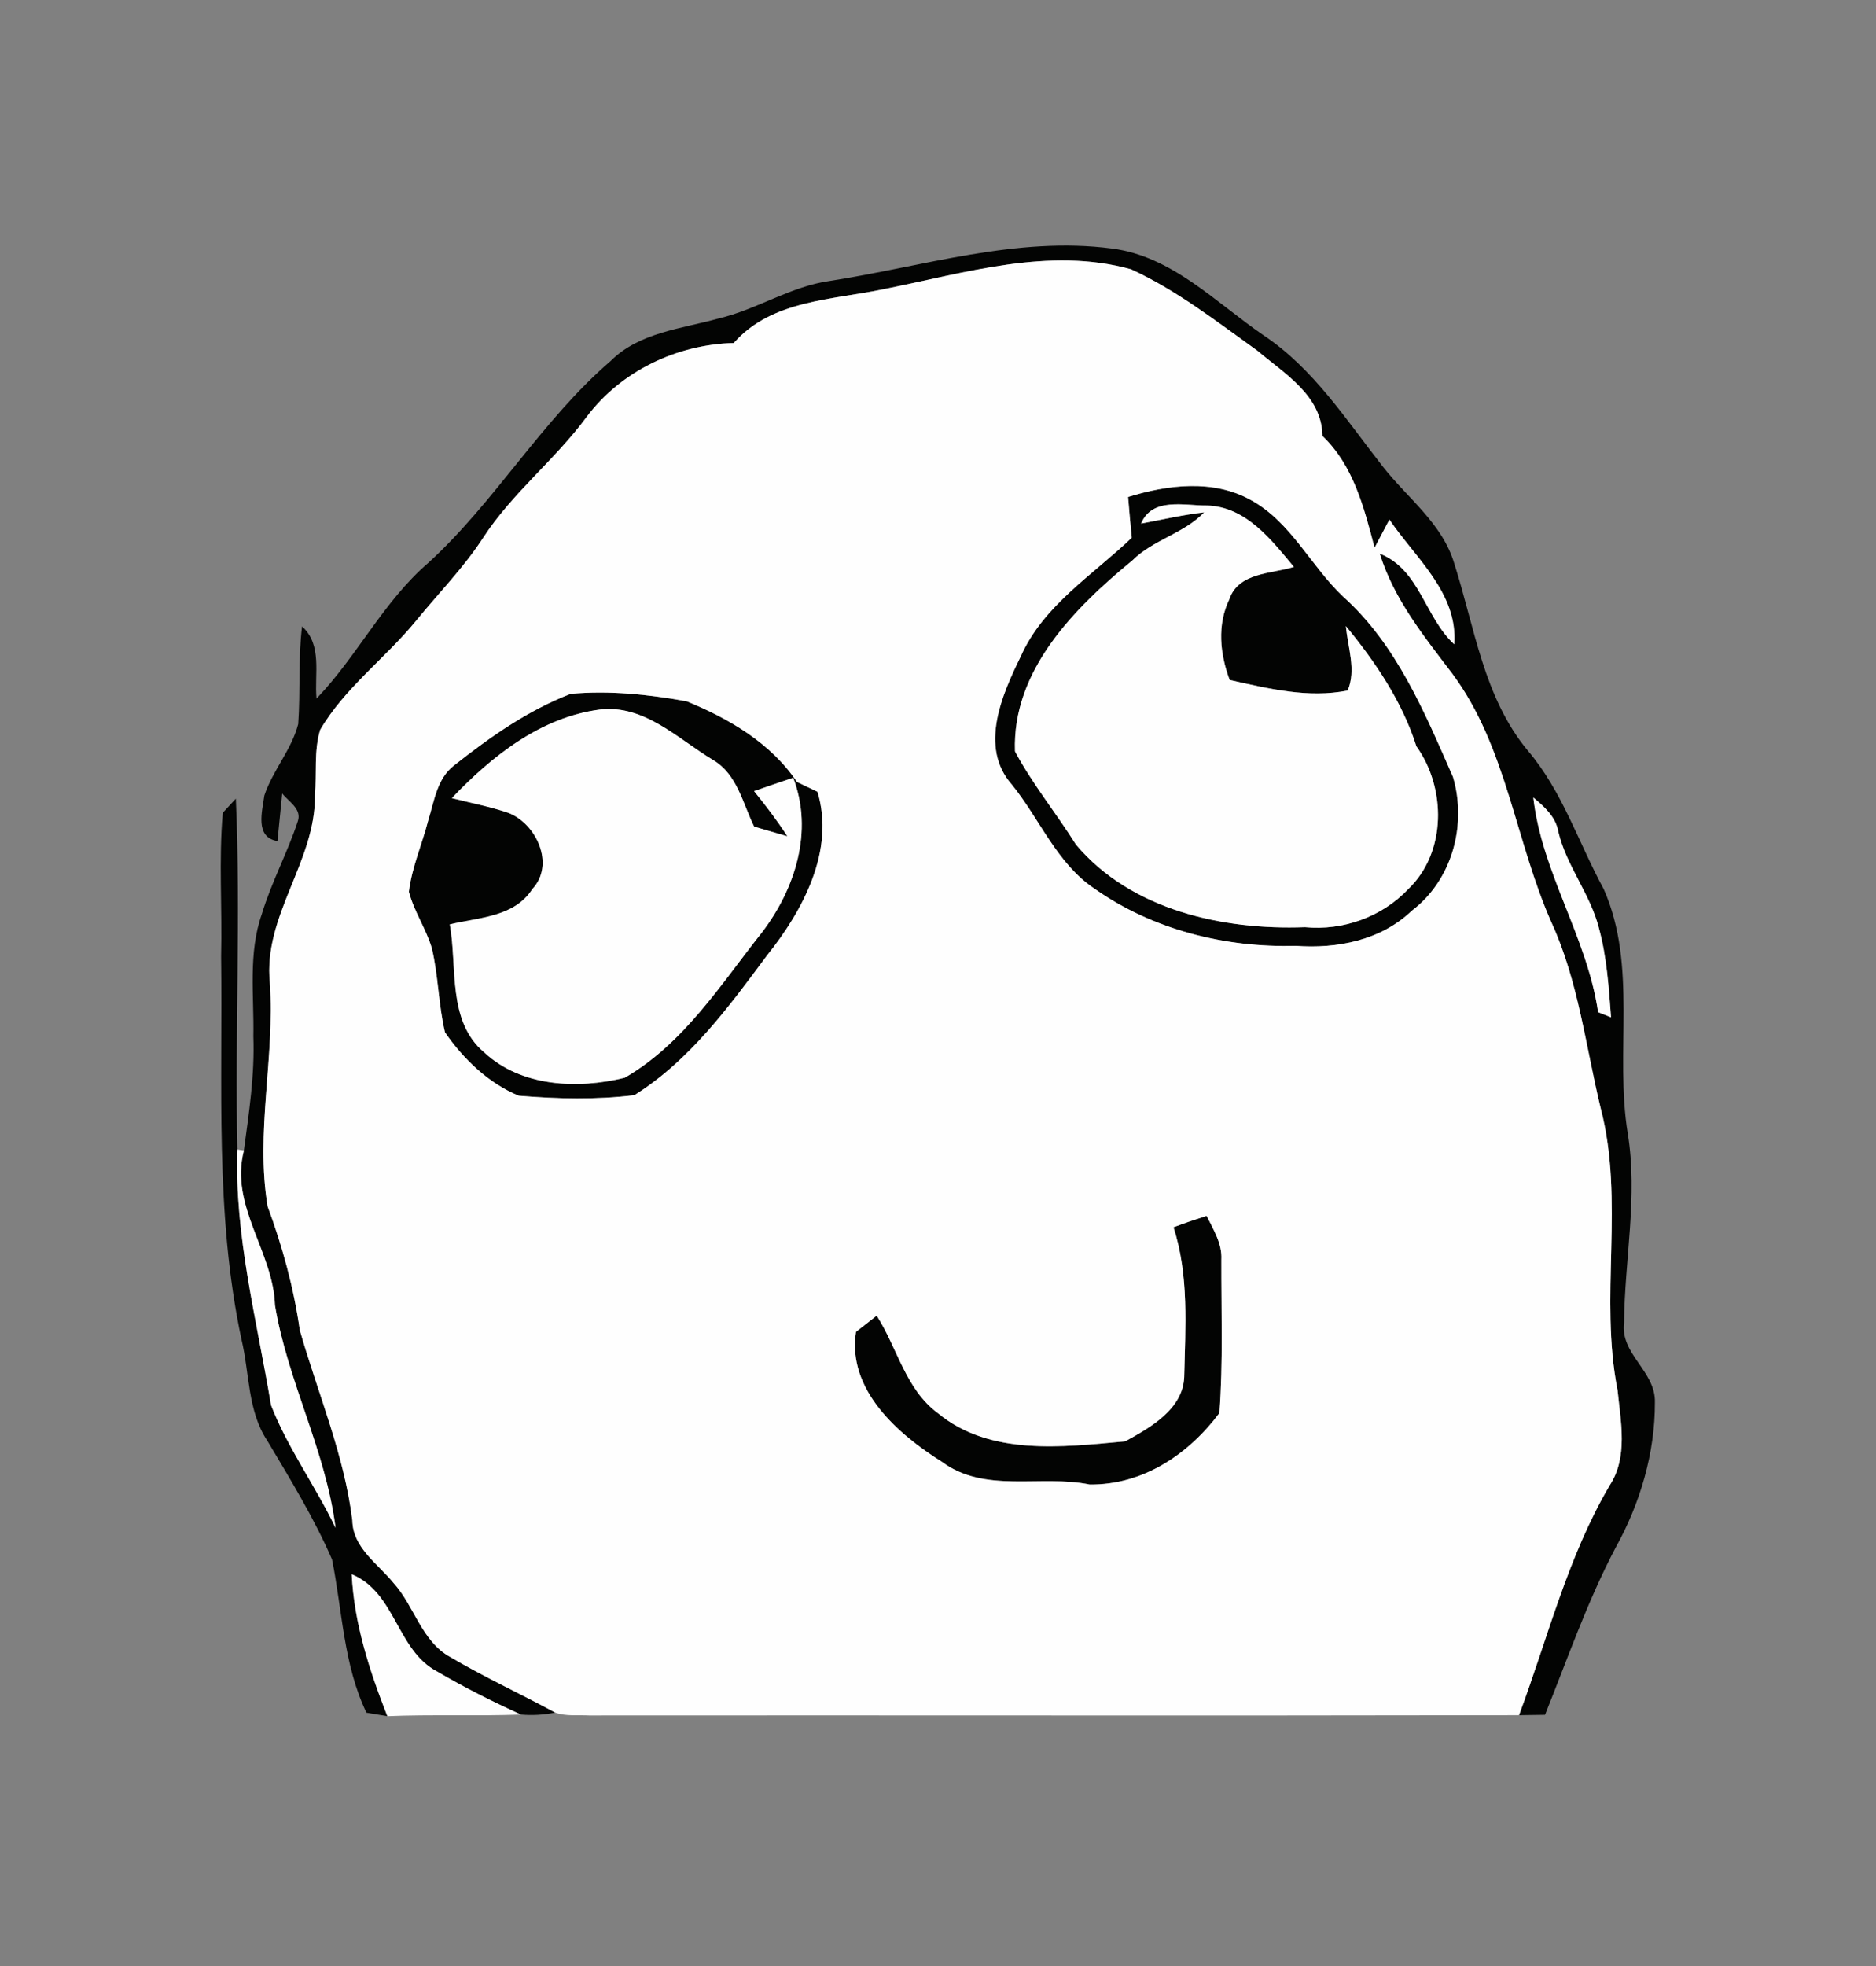 <?xml version="1.0" encoding="UTF-8" ?>
<!DOCTYPE svg PUBLIC "-//W3C//DTD SVG 1.1//EN" "http://www.w3.org/Graphics/SVG/1.1/DTD/svg11.dtd">
<svg width="210pt" height="220pt" viewBox="0 0 210 220" version="1.1" xmlns="http://www.w3.org/2000/svg">
<rect x="0" y="0" width="210" height="220" fill="#808080" stroke="none"/>
<g id="#030403fe">
<path fill="#030403" opacity="1.00" d=" M 92.93 31.43 C 103.38 29.81 113.80 26.41 124.48 27.81 C 131.21 28.67 136.08 33.85 141.43 37.51 C 147.05 41.25 150.71 47.01 154.80 52.22 C 157.57 55.76 161.48 58.59 162.80 63.09 C 165.08 70.21 166.07 78.04 171.02 83.99 C 174.90 88.55 176.70 94.31 179.52 99.49 C 183.34 108.12 180.73 117.78 182.21 126.83 C 183.36 133.87 181.86 140.93 181.80 147.98 C 181.32 151.53 185.36 153.43 185.25 156.94 C 185.27 162.59 183.60 168.23 180.86 173.17 C 177.69 179.17 175.48 185.60 172.95 191.89 C 172.23 191.90 170.77 191.92 170.04 191.93 C 173.26 183.30 175.48 174.20 180.19 166.21 C 182.26 163.06 181.42 159.08 181.07 155.57 C 179.01 145.16 181.88 134.38 179.19 124.06 C 177.50 117.08 176.69 109.81 173.67 103.22 C 169.61 94.08 168.65 83.56 162.56 75.37 C 159.39 71.20 156.02 67.03 154.45 61.95 C 158.94 63.73 159.49 69.07 162.79 72.10 C 163.21 66.34 158.46 62.48 155.53 58.14 C 154.98 59.19 154.42 60.24 153.87 61.29 C 152.69 56.81 151.51 52.10 148.03 48.78 C 147.98 44.27 143.80 41.83 140.76 39.25 C 136.20 35.99 131.71 32.47 126.60 30.13 C 117.43 27.59 108.03 30.55 99.01 32.34 C 93.19 33.58 86.39 33.55 82.14 38.38 C 75.75 38.55 69.53 41.52 65.67 46.65 C 62.14 51.45 57.34 55.16 54.09 60.17 C 51.90 63.54 49.06 66.41 46.53 69.52 C 43.11 73.69 38.59 76.97 35.84 81.67 C 35.12 84.03 35.47 86.57 35.26 89.01 C 35.33 96.43 29.43 102.48 30.21 110.00 C 30.78 118.34 28.57 126.71 29.96 135.00 C 31.62 139.49 32.88 144.09 33.56 148.84 C 35.58 155.92 38.53 162.76 39.44 170.13 C 39.49 173.20 42.27 174.95 44.02 177.10 C 46.39 179.69 47.16 183.64 50.40 185.42 C 54.22 187.67 58.25 189.53 62.15 191.64 C 60.86 191.90 59.59 191.97 58.31 191.86 C 55.11 190.41 51.97 188.82 48.94 187.05 C 44.38 184.65 44.31 178.21 39.37 176.16 C 39.64 181.67 41.36 186.95 43.36 192.04 C 42.77 191.95 41.60 191.75 41.02 191.65 C 38.45 186.31 38.32 180.23 37.17 174.51 C 35.16 169.88 32.51 165.56 29.93 161.23 C 27.71 157.90 27.94 153.69 27.04 149.92 C 24.02 135.83 24.95 121.33 24.75 107.02 C 24.89 101.66 24.47 96.29 24.94 90.95 C 25.31 90.56 26.04 89.77 26.40 89.37 C 26.97 102.45 26.28 115.55 26.57 128.63 C 26.24 138.32 28.76 147.76 30.34 157.24 C 32.21 162.06 35.33 166.30 37.56 170.97 C 36.48 162.35 32.20 154.59 30.78 146.06 C 30.57 140.00 25.70 134.99 27.30 128.74 C 27.87 124.51 28.52 120.27 28.36 115.99 C 28.45 111.42 27.76 106.68 29.31 102.28 C 30.39 98.71 32.18 95.42 33.34 91.89 C 33.80 90.51 32.30 89.70 31.59 88.79 C 31.41 90.57 31.23 92.34 31.06 94.12 C 28.48 93.69 29.37 90.73 29.59 89.02 C 30.53 86.20 32.63 83.91 33.38 81.03 C 33.64 77.39 33.37 73.72 33.81 70.09 C 36.12 72.19 35.17 75.43 35.43 78.17 C 40.00 73.42 42.91 67.31 47.95 62.98 C 55.48 56.09 60.61 47.06 68.36 40.39 C 71.56 37.19 76.30 36.79 80.44 35.64 C 84.74 34.63 88.52 32.03 92.93 31.43 M 171.64 89.24 C 172.60 97.69 177.67 104.87 178.89 113.26 C 179.25 113.40 179.98 113.69 180.34 113.84 C 180.09 110.50 179.87 107.12 178.99 103.88 C 178.02 100.03 175.34 96.91 174.43 93.04 C 174.14 91.37 172.86 90.27 171.64 89.24 Z" />
<path fill="#030403" opacity="1.00" d=" M 126.28 55.61 C 130.70 54.24 135.82 53.60 140.03 55.96 C 144.53 58.43 146.72 63.34 150.35 66.76 C 156.35 72.14 159.48 79.74 162.65 86.94 C 164.23 92.29 162.57 98.48 158.04 101.91 C 154.56 105.24 149.69 106.18 145.03 105.84 C 137.13 106.06 129.05 104.04 122.54 99.46 C 118.29 96.63 116.39 91.64 113.26 87.79 C 109.58 83.62 112.14 77.76 114.27 73.44 C 116.81 67.72 122.33 64.35 126.69 60.17 C 126.54 58.65 126.40 57.13 126.28 55.61 M 127.73 58.59 C 130.09 58.15 132.42 57.60 134.80 57.33 C 132.52 59.71 129.09 60.39 126.75 62.72 C 120.25 68.06 113.29 75.03 113.62 84.08 C 115.58 87.75 118.24 91.00 120.45 94.52 C 126.62 101.84 136.89 104.10 146.08 103.75 C 150.34 104.16 154.68 102.61 157.63 99.50 C 161.94 95.39 161.90 88.18 158.55 83.51 C 156.95 78.49 153.98 74.10 150.66 70.06 C 150.87 72.44 151.84 74.97 150.86 77.27 C 146.43 78.16 141.97 77.05 137.65 76.09 C 136.56 73.19 136.22 69.93 137.61 67.06 C 138.62 64.05 142.29 64.22 144.84 63.44 C 142.30 60.39 139.46 56.68 135.10 56.57 C 132.58 56.59 128.98 55.61 127.73 58.59 Z" />
<path fill="#030403" opacity="1.00" d=" M 50.83 85.65 C 54.84 82.48 59.09 79.49 63.88 77.64 C 68.21 77.25 72.61 77.70 76.88 78.48 C 81.61 80.42 86.31 83.16 89.21 87.50 C 89.98 87.87 90.74 88.24 91.51 88.60 C 93.50 95.18 89.88 101.90 85.84 106.94 C 81.56 112.70 77.20 118.68 71.01 122.55 C 66.73 123.08 62.36 122.97 58.06 122.61 C 54.69 121.22 51.86 118.50 49.81 115.52 C 49.08 112.42 49.07 109.20 48.34 106.11 C 47.69 103.92 46.35 102.00 45.77 99.79 C 46.10 97.05 47.24 94.50 47.92 91.85 C 48.60 89.69 48.90 87.13 50.83 85.65 M 50.58 89.31 C 52.68 89.85 54.82 90.25 56.88 90.95 C 60.05 92.15 62.17 96.74 59.59 99.49 C 57.56 102.64 53.60 102.65 50.35 103.44 C 51.21 108.22 50.05 114.27 54.20 117.76 C 58.36 121.64 64.69 121.89 69.93 120.60 C 76.53 116.79 80.67 110.17 85.29 104.34 C 89.02 99.46 91.08 93.00 88.79 87.03 C 87.33 87.52 85.87 88.02 84.41 88.53 C 85.73 90.16 87.00 91.82 88.14 93.58 C 87.21 93.31 85.35 92.77 84.42 92.50 C 83.14 89.91 82.53 86.66 79.86 85.07 C 75.91 82.71 72.13 78.81 67.15 79.40 C 60.53 80.26 55.04 84.62 50.58 89.31 Z" />
<path fill="#030403" opacity="1.00" d=" M 131.36 137.33 C 132.58 136.87 133.82 136.45 135.07 136.05 C 135.82 137.60 136.82 139.14 136.72 140.95 C 136.70 146.67 136.92 152.41 136.50 158.12 C 133.03 162.76 127.94 166.18 121.98 166.12 C 116.50 164.99 110.24 167.16 105.42 163.57 C 100.47 160.46 94.81 155.49 95.82 149.03 C 96.40 148.58 97.56 147.67 98.14 147.22 C 100.45 150.83 101.36 155.44 104.96 158.11 C 110.80 162.96 118.94 161.92 125.95 161.29 C 128.77 159.74 132.39 157.71 132.56 154.11 C 132.68 148.51 133.12 142.74 131.36 137.33 Z" />
</g>
<g id="#fefefeff">
<path fill="#fefefe" opacity="1.00" d=" M 99.01 32.34 C 108.03 30.55 117.43 27.59 126.60 30.13 C 131.71 32.47 136.20 35.99 140.76 39.25 C 143.80 41.83 147.98 44.27 148.03 48.78 C 151.51 52.10 152.69 56.81 153.87 61.29 C 154.42 60.24 154.98 59.19 155.53 58.14 C 158.46 62.48 163.21 66.34 162.79 72.10 C 159.49 69.07 158.94 63.73 154.45 61.95 C 156.02 67.03 159.39 71.20 162.56 75.37 C 168.65 83.56 169.61 94.08 173.67 103.22 C 176.69 109.81 177.50 117.08 179.19 124.06 C 181.88 134.38 179.01 145.16 181.07 155.57 C 181.42 159.08 182.26 163.06 180.19 166.21 C 175.48 174.20 173.26 183.30 170.04 191.93 C 135.35 192.00 100.66 191.93 65.96 191.96 C 64.70 191.89 63.36 192.08 62.15 191.64 C 58.25 189.53 54.22 187.67 50.40 185.42 C 47.16 183.64 46.39 179.69 44.02 177.10 C 42.27 174.95 39.49 173.20 39.44 170.13 C 38.53 162.76 35.58 155.92 33.56 148.84 C 32.88 144.09 31.62 139.49 29.96 135.00 C 28.57 126.71 30.78 118.34 30.21 110.00 C 29.43 102.48 35.33 96.43 35.26 89.01 C 35.47 86.57 35.12 84.03 35.84 81.67 C 38.59 76.97 43.11 73.69 46.53 69.52 C 49.06 66.41 51.90 63.54 54.09 60.17 C 57.34 55.16 62.14 51.45 65.67 46.65 C 69.53 41.52 75.75 38.55 82.14 38.38 C 86.39 33.55 93.19 33.58 99.01 32.34 M 126.28 55.61 C 126.40 57.13 126.54 58.65 126.69 60.17 C 122.33 64.35 116.81 67.72 114.27 73.44 C 112.14 77.76 109.58 83.62 113.26 87.79 C 116.39 91.64 118.29 96.63 122.54 99.46 C 129.05 104.04 137.13 106.06 145.03 105.84 C 149.69 106.18 154.56 105.24 158.04 101.91 C 162.57 98.48 164.23 92.29 162.65 86.94 C 159.48 79.74 156.35 72.14 150.35 66.76 C 146.72 63.34 144.53 58.43 140.03 55.96 C 135.82 53.60 130.70 54.24 126.28 55.61 M 50.83 85.65 C 48.90 87.13 48.60 89.69 47.92 91.85 C 47.24 94.50 46.10 97.05 45.77 99.79 C 46.35 102.00 47.69 103.92 48.34 106.11 C 49.07 109.20 49.08 112.42 49.81 115.52 C 51.86 118.50 54.69 121.22 58.06 122.61 C 62.36 122.97 66.73 123.08 71.01 122.55 C 77.20 118.68 81.56 112.70 85.84 106.94 C 89.88 101.90 93.50 95.18 91.51 88.60 C 90.74 88.24 89.98 87.87 89.21 87.50 C 86.31 83.16 81.61 80.42 76.88 78.48 C 72.61 77.70 68.21 77.25 63.88 77.64 C 59.09 79.49 54.84 82.48 50.83 85.65 M 131.36 137.33 C 133.12 142.74 132.68 148.51 132.56 154.11 C 132.39 157.71 128.77 159.74 125.95 161.29 C 118.94 161.92 110.80 162.96 104.96 158.11 C 101.36 155.44 100.45 150.83 98.14 147.22 C 97.56 147.67 96.40 148.58 95.82 149.03 C 94.81 155.49 100.47 160.46 105.42 163.57 C 110.24 167.16 116.50 164.99 121.98 166.12 C 127.94 166.18 133.03 162.76 136.50 158.12 C 136.92 152.41 136.70 146.67 136.72 140.95 C 136.82 139.14 135.82 137.60 135.07 136.05 C 133.82 136.45 132.58 136.87 131.36 137.33 Z" />
<path fill="#fefefe" opacity="1.00" d=" M 127.73 58.59 C 128.98 55.61 132.58 56.59 135.10 56.57 C 139.46 56.68 142.30 60.39 144.84 63.44 C 142.29 64.22 138.62 64.05 137.61 67.06 C 136.22 69.93 136.56 73.19 137.65 76.09 C 141.97 77.05 146.43 78.16 150.86 77.27 C 151.84 74.97 150.87 72.44 150.66 70.06 C 153.98 74.10 156.95 78.49 158.55 83.51 C 161.90 88.18 161.94 95.39 157.63 99.50 C 154.68 102.61 150.34 104.16 146.08 103.75 C 136.89 104.10 126.62 101.84 120.45 94.52 C 118.24 91.00 115.58 87.75 113.62 84.08 C 113.29 75.03 120.25 68.06 126.75 62.72 C 129.09 60.39 132.52 59.71 134.80 57.33 C 132.42 57.60 130.09 58.15 127.73 58.59 Z" />
<path fill="#fefefe" opacity="1.00" d=" M 50.58 89.31 C 55.04 84.62 60.53 80.26 67.15 79.40 C 72.13 78.81 75.91 82.71 79.86 85.07 C 82.53 86.66 83.14 89.91 84.42 92.50 C 85.35 92.77 87.21 93.31 88.14 93.58 C 87.00 91.82 85.73 90.16 84.41 88.53 C 85.87 88.02 87.33 87.52 88.79 87.03 C 91.08 93.00 89.02 99.46 85.29 104.34 C 80.67 110.17 76.53 116.79 69.93 120.60 C 64.69 121.89 58.36 121.64 54.20 117.76 C 50.05 114.27 51.21 108.22 50.35 103.44 C 53.60 102.65 57.56 102.64 59.59 99.49 C 62.17 96.74 60.05 92.15 56.88 90.95 C 54.82 90.25 52.68 89.85 50.58 89.31 Z" />
<path fill="#fefefe" opacity="1.00" d=" M 171.64 89.24 C 172.86 90.27 174.14 91.37 174.43 93.04 C 175.34 96.91 178.02 100.03 178.99 103.88 C 179.87 107.12 180.09 110.50 180.34 113.84 C 179.98 113.69 179.25 113.40 178.89 113.26 C 177.67 104.87 172.60 97.69 171.64 89.24 Z" />
<path fill="#fefefe" opacity="1.00" d=" M 26.57 128.63 C 26.75 128.66 27.12 128.71 27.30 128.74 C 25.70 134.99 30.57 140.00 30.78 146.06 C 32.20 154.59 36.48 162.35 37.56 170.97 C 35.33 166.30 32.21 162.06 30.34 157.24 C 28.76 147.76 26.24 138.32 26.57 128.63 Z" />
<path fill="#fefefe" opacity="1.00" d=" M 39.37 176.16 C 44.31 178.21 44.38 184.65 48.94 187.05 C 51.97 188.82 55.11 190.41 58.31 191.86 C 53.33 192.05 48.34 191.83 43.36 192.04 C 41.36 186.95 39.64 181.67 39.37 176.16 Z" />
</g>
</svg>
